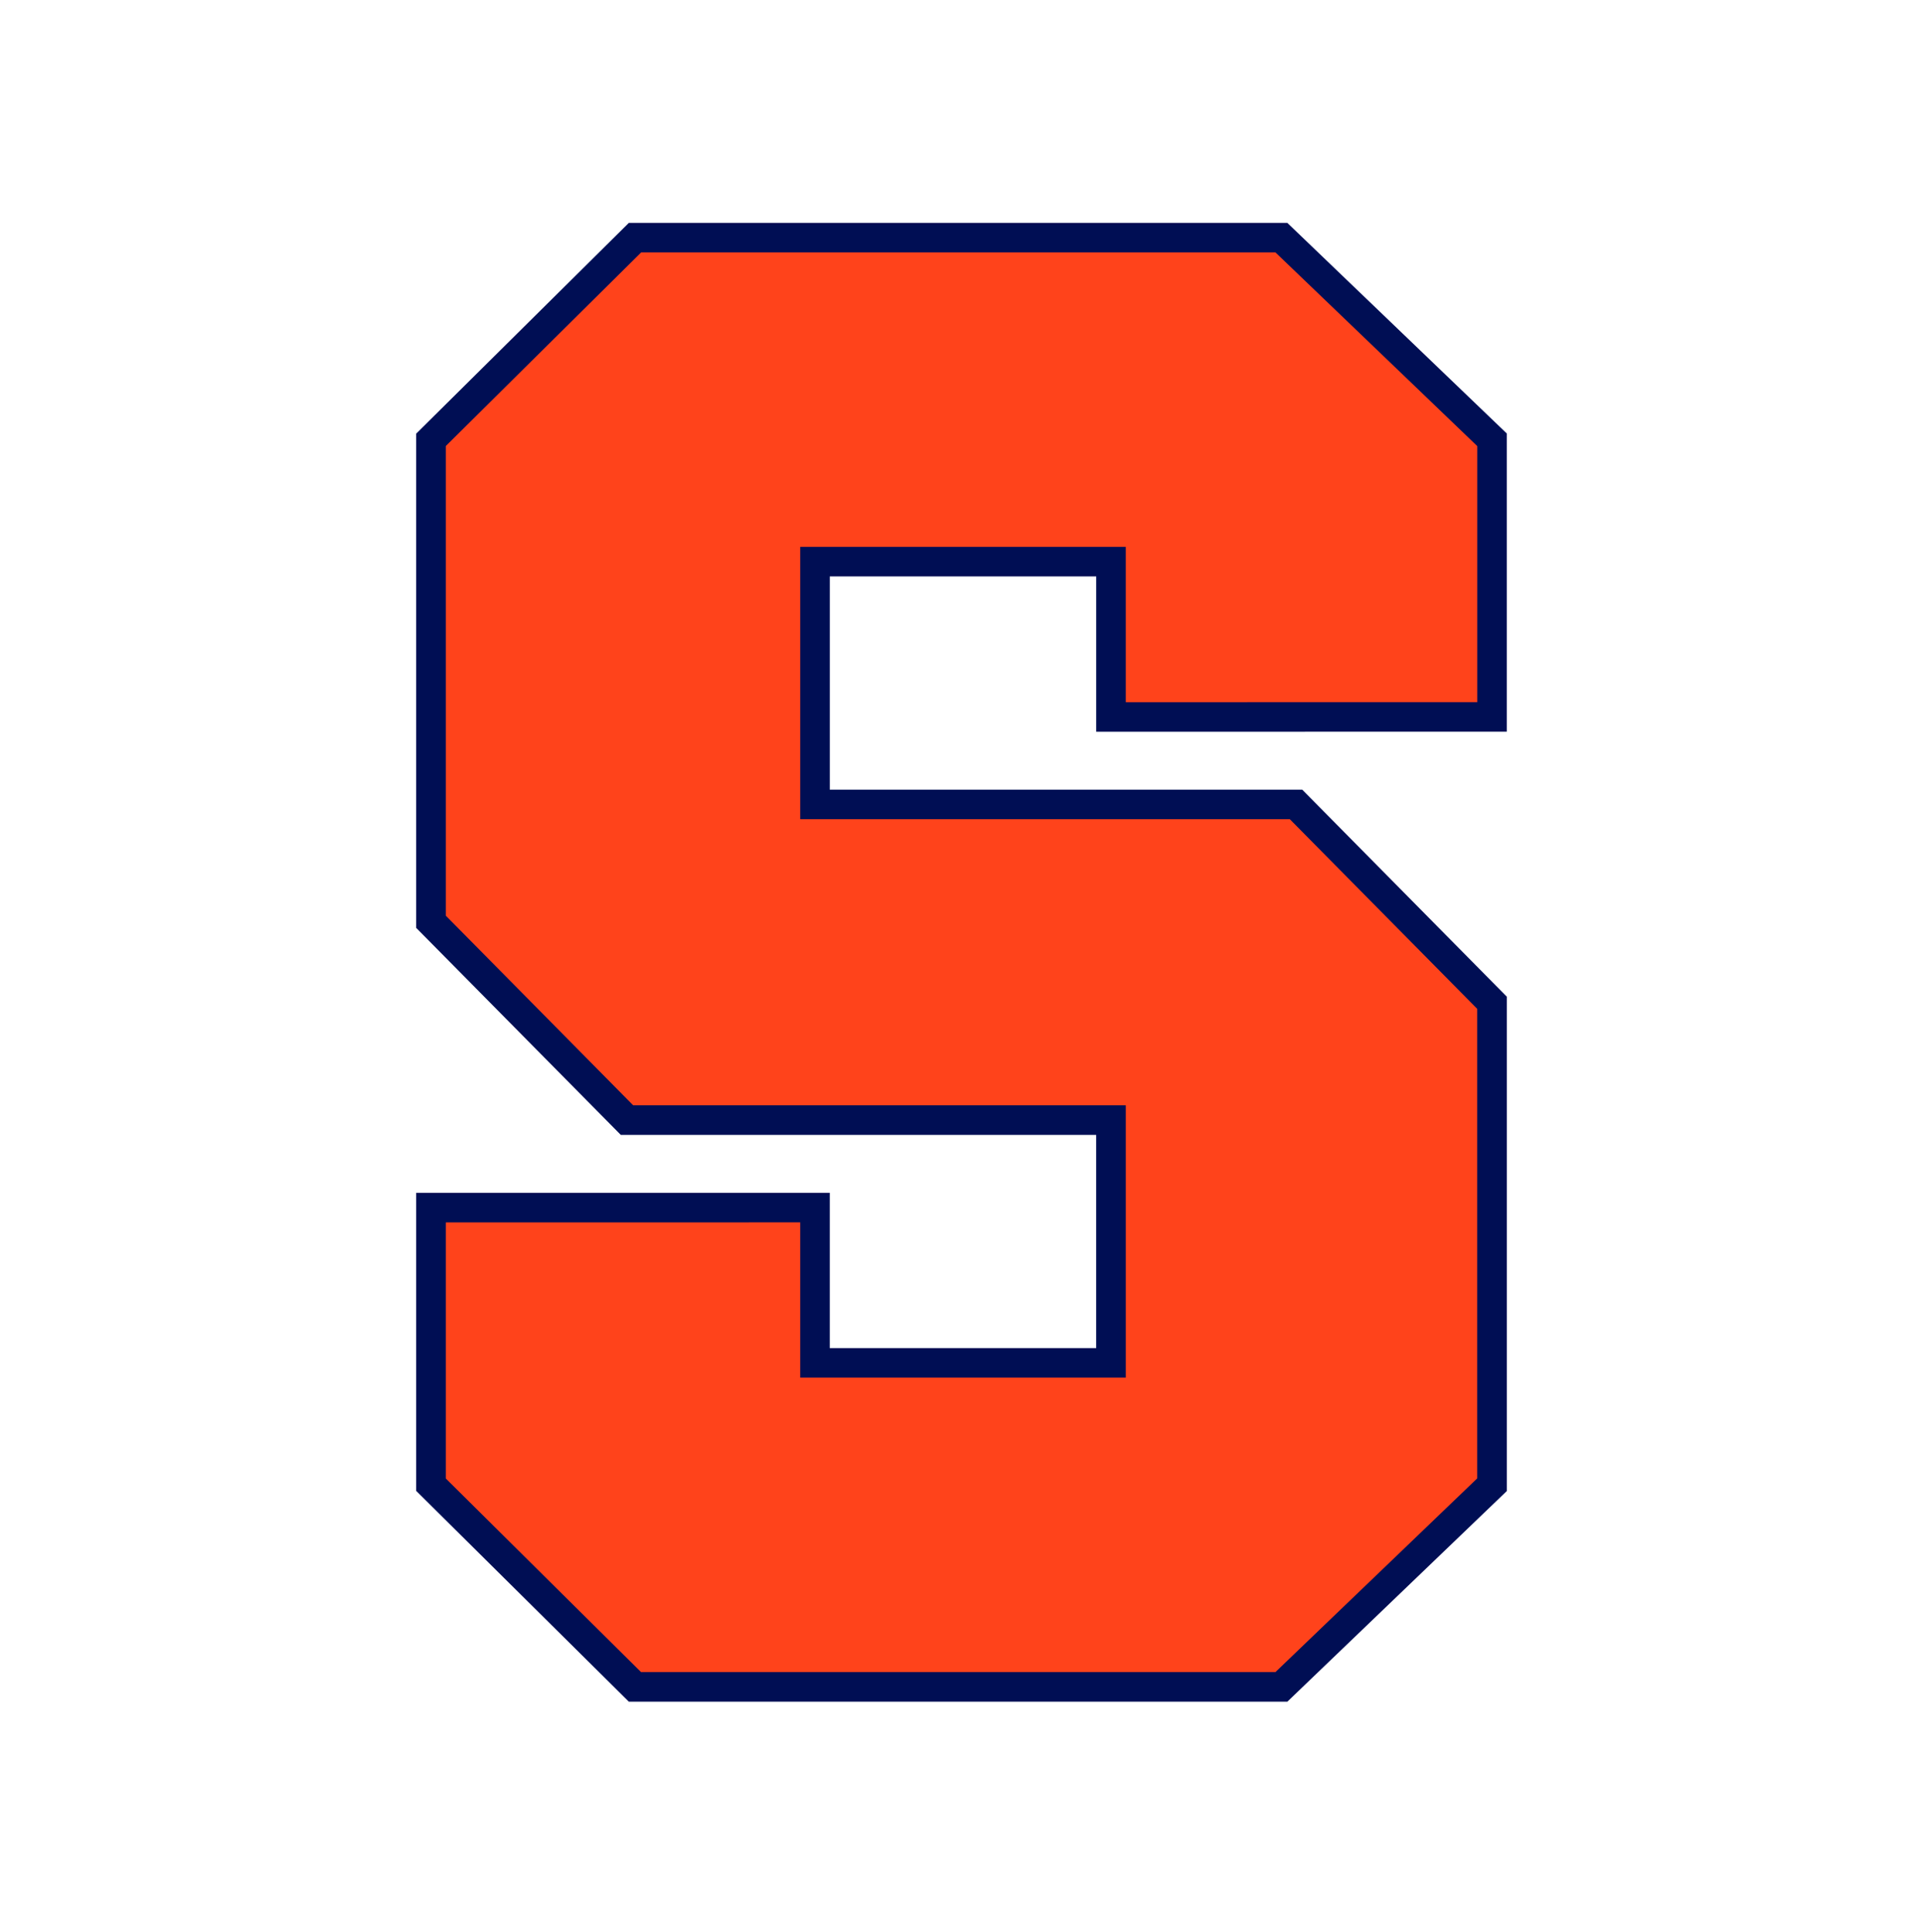 <svg width="200" height="201" viewBox="0 0 200 201" fill="none" xmlns="http://www.w3.org/2000/svg">
<path d="M156.71 76.109V45.089L133.885 23.182H133.059H65.403L43.286 45.107V96.515L64.564 118.046H114.008V140.226H86.299V124.074L43.286 124.075V155.077L65.403 177.005H133.887L156.713 155.095V103.671L135.437 82.137H86.302V59.958H114.011V76.112L156.714 76.107L156.71 76.109Z" fill="#000E54"/>
<path d="M117.093 73.039C118.981 73.039 151.751 73.034 153.64 73.034V46.399C153.039 45.822 133.23 26.806 132.657 26.258H66.679C66.099 26.825 46.949 45.81 46.368 46.391V95.249C46.933 95.824 65.276 114.389 65.851 114.969H117.087V143.297H83.225V127.149C81.333 127.149 48.257 127.149 46.368 127.151V153.792C46.947 154.37 66.098 173.358 66.671 173.927H132.65C133.22 173.38 153.031 154.363 153.634 153.78V104.935C153.069 104.36 134.724 85.795 134.149 85.213H83.225V56.885H117.086V73.036L117.093 73.039Z" fill="#FF431B"/>
</svg>

